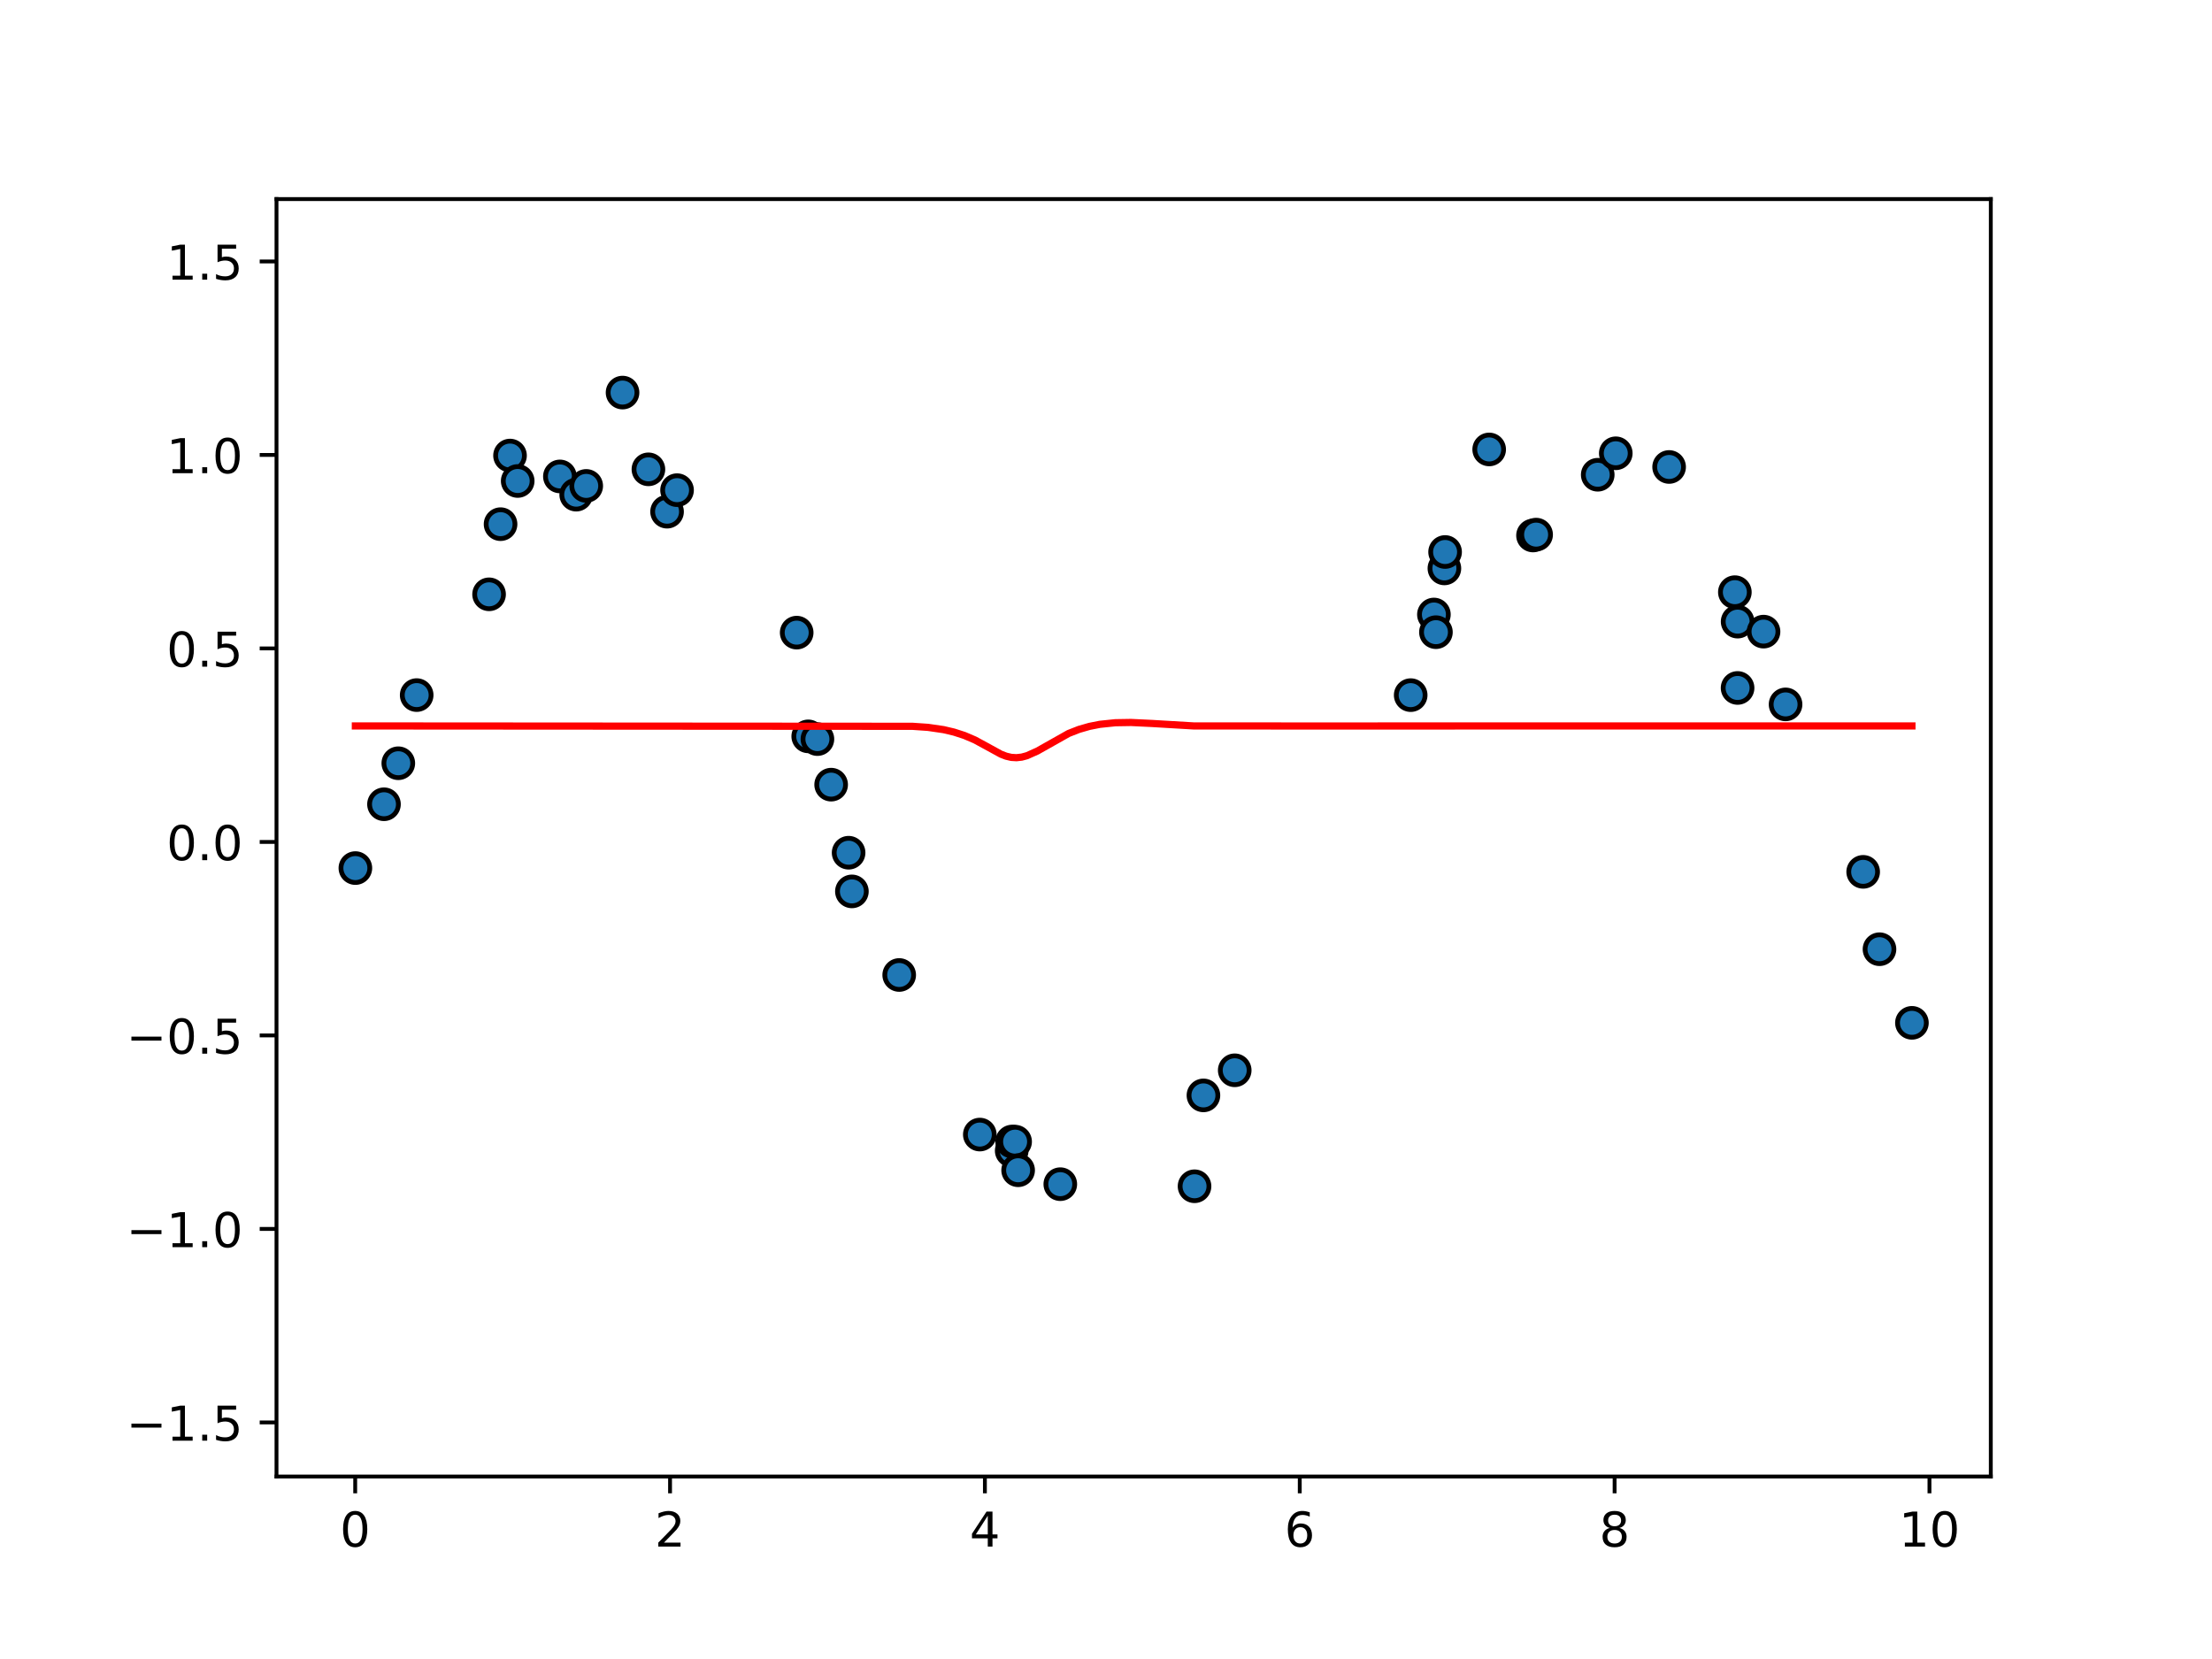 <?xml version="1.0" encoding="utf-8" standalone="no"?>
<!DOCTYPE svg PUBLIC "-//W3C//DTD SVG 1.1//EN"
  "http://www.w3.org/Graphics/SVG/1.1/DTD/svg11.dtd">
<!-- Created with matplotlib (https://matplotlib.org/) -->
<svg height="345.6pt" version="1.1" viewBox="0 0 460.8 345.6" width="460.8pt" xmlns="http://www.w3.org/2000/svg" xmlns:xlink="http://www.w3.org/1999/xlink">
 <defs>
  <style type="text/css">
*{stroke-linecap:butt;stroke-linejoin:round;white-space:pre;}
  </style>
 </defs>
 <g id="figure_1">
  <g id="patch_1">
   <path d="M 0 345.6 
L 460.8 345.6 
L 460.8 0 
L 0 0 
z
" style="fill:#ffffff;"/>
  </g>
  <g id="axes_1">
   <g id="patch_2">
    <path d="M 57.6 307.584 
L 414.72 307.584 
L 414.72 41.472 
L 57.6 41.472 
z
" style="fill:#ffffff;"/>
   </g>
   <g id="PathCollection_1">
    <defs>
     <path d="M 0 3 
C 0.796 3 1.559 2.684 2.121 2.121 
C 2.684 1.559 3 0.796 3 0 
C 3 -0.796 2.684 -1.559 2.121 -2.121 
C 1.559 -2.684 0.796 -3 0 -3 
C -0.796 -3 -1.559 -2.684 -2.121 -2.121 
C -2.684 -1.559 -3 -0.796 -3 0 
C -3 0.796 -2.684 1.559 -2.121 2.121 
C -1.559 2.684 -0.796 3 0 3 
z
" id="m28f3a22663" style="stroke:#000000;"/>
    </defs>
    <g clip-path="url(#p4b18154869)">
     <use style="fill:#1f77b4;stroke:#000000;" x="74.031" xlink:href="#m28f3a22663" y="180.838"/>
     <use style="fill:#1f77b4;stroke:#000000;" x="79.991" xlink:href="#m28f3a22663" y="167.542"/>
     <use style="fill:#1f77b4;stroke:#000000;" x="82.975" xlink:href="#m28f3a22663" y="158.997"/>
     <use style="fill:#1f77b4;stroke:#000000;" x="86.802" xlink:href="#m28f3a22663" y="144.801"/>
     <use style="fill:#1f77b4;stroke:#000000;" x="101.884" xlink:href="#m28f3a22663" y="123.807"/>
     <use style="fill:#1f77b4;stroke:#000000;" x="104.276" xlink:href="#m28f3a22663" y="109.195"/>
     <use style="fill:#1f77b4;stroke:#000000;" x="106.246" xlink:href="#m28f3a22663" y="94.9"/>
     <use style="fill:#1f77b4;stroke:#000000;" x="107.846" xlink:href="#m28f3a22663" y="100.2"/>
     <use style="fill:#1f77b4;stroke:#000000;" x="116.636" xlink:href="#m28f3a22663" y="99.249"/>
     <use style="fill:#1f77b4;stroke:#000000;" x="120.033" xlink:href="#m28f3a22663" y="103.048"/>
     <use style="fill:#1f77b4;stroke:#000000;" x="122.122" xlink:href="#m28f3a22663" y="101.224"/>
     <use style="fill:#1f77b4;stroke:#000000;" x="129.689" xlink:href="#m28f3a22663" y="81.781"/>
     <use style="fill:#1f77b4;stroke:#000000;" x="135.077" xlink:href="#m28f3a22663" y="97.77"/>
     <use style="fill:#1f77b4;stroke:#000000;" x="138.961" xlink:href="#m28f3a22663" y="106.595"/>
     <use style="fill:#1f77b4;stroke:#000000;" x="141.043" xlink:href="#m28f3a22663" y="102.11"/>
     <use style="fill:#1f77b4;stroke:#000000;" x="165.965" xlink:href="#m28f3a22663" y="131.789"/>
     <use style="fill:#1f77b4;stroke:#000000;" x="168.369" xlink:href="#m28f3a22663" y="153.397"/>
     <use style="fill:#1f77b4;stroke:#000000;" x="170.284" xlink:href="#m28f3a22663" y="153.967"/>
     <use style="fill:#1f77b4;stroke:#000000;" x="173.143" xlink:href="#m28f3a22663" y="163.458"/>
     <use style="fill:#1f77b4;stroke:#000000;" x="176.781" xlink:href="#m28f3a22663" y="177.637"/>
     <use style="fill:#1f77b4;stroke:#000000;" x="177.466" xlink:href="#m28f3a22663" y="185.694"/>
     <use style="fill:#1f77b4;stroke:#000000;" x="187.32" xlink:href="#m28f3a22663" y="203.108"/>
     <use style="fill:#1f77b4;stroke:#000000;" x="204.113" xlink:href="#m28f3a22663" y="236.351"/>
     <use style="fill:#1f77b4;stroke:#000000;" x="210.755" xlink:href="#m28f3a22663" y="239.718"/>
     <use style="fill:#1f77b4;stroke:#000000;" x="210.848" xlink:href="#m28f3a22663" y="237.801"/>
     <use style="fill:#1f77b4;stroke:#000000;" x="211.468" xlink:href="#m28f3a22663" y="237.828"/>
     <use style="fill:#1f77b4;stroke:#000000;" x="212.095" xlink:href="#m28f3a22663" y="243.786"/>
     <use style="fill:#1f77b4;stroke:#000000;" x="220.88" xlink:href="#m28f3a22663" y="246.686"/>
     <use style="fill:#1f77b4;stroke:#000000;" x="248.844" xlink:href="#m28f3a22663" y="247.12"/>
     <use style="fill:#1f77b4;stroke:#000000;" x="250.698" xlink:href="#m28f3a22663" y="228.19"/>
     <use style="fill:#1f77b4;stroke:#000000;" x="257.215" xlink:href="#m28f3a22663" y="222.961"/>
     <use style="fill:#1f77b4;stroke:#000000;" x="293.872" xlink:href="#m28f3a22663" y="144.81"/>
     <use style="fill:#1f77b4;stroke:#000000;" x="298.71" xlink:href="#m28f3a22663" y="128.014"/>
     <use style="fill:#1f77b4;stroke:#000000;" x="299.13" xlink:href="#m28f3a22663" y="131.695"/>
     <use style="fill:#1f77b4;stroke:#000000;" x="300.894" xlink:href="#m28f3a22663" y="118.408"/>
     <use style="fill:#1f77b4;stroke:#000000;" x="301.04" xlink:href="#m28f3a22663" y="114.99"/>
     <use style="fill:#1f77b4;stroke:#000000;" x="310.223" xlink:href="#m28f3a22663" y="93.627"/>
     <use style="fill:#1f77b4;stroke:#000000;" x="319.353" xlink:href="#m28f3a22663" y="111.553"/>
     <use style="fill:#1f77b4;stroke:#000000;" x="320.002" xlink:href="#m28f3a22663" y="111.372"/>
     <use style="fill:#1f77b4;stroke:#000000;" x="332.836" xlink:href="#m28f3a22663" y="98.899"/>
     <use style="fill:#1f77b4;stroke:#000000;" x="336.596" xlink:href="#m28f3a22663" y="94.428"/>
     <use style="fill:#1f77b4;stroke:#000000;" x="347.708" xlink:href="#m28f3a22663" y="97.28"/>
     <use style="fill:#1f77b4;stroke:#000000;" x="361.404" xlink:href="#m28f3a22663" y="123.36"/>
     <use style="fill:#1f77b4;stroke:#000000;" x="361.971" xlink:href="#m28f3a22663" y="143.315"/>
     <use style="fill:#1f77b4;stroke:#000000;" x="361.979" xlink:href="#m28f3a22663" y="129.497"/>
     <use style="fill:#1f77b4;stroke:#000000;" x="367.378" xlink:href="#m28f3a22663" y="131.579"/>
     <use style="fill:#1f77b4;stroke:#000000;" x="371.966" xlink:href="#m28f3a22663" y="146.739"/>
     <use style="fill:#1f77b4;stroke:#000000;" x="388.132" xlink:href="#m28f3a22663" y="181.622"/>
     <use style="fill:#1f77b4;stroke:#000000;" x="391.533" xlink:href="#m28f3a22663" y="197.739"/>
     <use style="fill:#1f77b4;stroke:#000000;" x="398.289" xlink:href="#m28f3a22663" y="213.075"/>
    </g>
   </g>
   <g id="matplotlib.axis_1">
    <g id="xtick_1">
     <g id="line2d_1">
      <defs>
       <path d="M 0 0 
L 0 3.5 
" id="m0a927fa69b" style="stroke:#000000;stroke-width:0.8;"/>
      </defs>
      <g>
       <use style="stroke:#000000;stroke-width:0.8;" x="73.994" xlink:href="#m0a927fa69b" y="307.584"/>
      </g>
     </g>
     <g id="text_1">
      <!-- 0 -->
      <defs>
       <path d="M 31.781 66.406 
Q 24.172 66.406 20.328 58.906 
Q 16.5 51.422 16.5 36.375 
Q 16.5 21.391 20.328 13.891 
Q 24.172 6.391 31.781 6.391 
Q 39.453 6.391 43.281 13.891 
Q 47.125 21.391 47.125 36.375 
Q 47.125 51.422 43.281 58.906 
Q 39.453 66.406 31.781 66.406 
z
M 31.781 74.219 
Q 44.047 74.219 50.516 64.516 
Q 56.984 54.828 56.984 36.375 
Q 56.984 17.969 50.516 8.266 
Q 44.047 -1.422 31.781 -1.422 
Q 19.531 -1.422 13.062 8.266 
Q 6.594 17.969 6.594 36.375 
Q 6.594 54.828 13.062 64.516 
Q 19.531 74.219 31.781 74.219 
z
" id="DejaVuSans-48"/>
      </defs>
      <g transform="translate(70.812 322.182)scale(0.1 -0.1)">
       <use xlink:href="#DejaVuSans-48"/>
      </g>
     </g>
    </g>
    <g id="xtick_2">
     <g id="line2d_2">
      <g>
       <use style="stroke:#000000;stroke-width:0.8;" x="139.583" xlink:href="#m0a927fa69b" y="307.584"/>
      </g>
     </g>
     <g id="text_2">
      <!-- 2 -->
      <defs>
       <path d="M 19.188 8.297 
L 53.609 8.297 
L 53.609 0 
L 7.328 0 
L 7.328 8.297 
Q 12.938 14.109 22.625 23.891 
Q 32.328 33.688 34.812 36.531 
Q 39.547 41.844 41.422 45.531 
Q 43.312 49.219 43.312 52.781 
Q 43.312 58.594 39.234 62.25 
Q 35.156 65.922 28.609 65.922 
Q 23.969 65.922 18.812 64.312 
Q 13.672 62.703 7.812 59.422 
L 7.812 69.391 
Q 13.766 71.781 18.938 73 
Q 24.125 74.219 28.422 74.219 
Q 39.75 74.219 46.484 68.547 
Q 53.219 62.891 53.219 53.422 
Q 53.219 48.922 51.531 44.891 
Q 49.859 40.875 45.406 35.406 
Q 44.188 33.984 37.641 27.219 
Q 31.109 20.453 19.188 8.297 
z
" id="DejaVuSans-50"/>
      </defs>
      <g transform="translate(136.402 322.182)scale(0.1 -0.1)">
       <use xlink:href="#DejaVuSans-50"/>
      </g>
     </g>
    </g>
    <g id="xtick_3">
     <g id="line2d_3">
      <g>
       <use style="stroke:#000000;stroke-width:0.8;" x="205.173" xlink:href="#m0a927fa69b" y="307.584"/>
      </g>
     </g>
     <g id="text_3">
      <!-- 4 -->
      <defs>
       <path d="M 37.797 64.312 
L 12.891 25.391 
L 37.797 25.391 
z
M 35.203 72.906 
L 47.609 72.906 
L 47.609 25.391 
L 58.016 25.391 
L 58.016 17.188 
L 47.609 17.188 
L 47.609 0 
L 37.797 0 
L 37.797 17.188 
L 4.891 17.188 
L 4.891 26.703 
z
" id="DejaVuSans-52"/>
      </defs>
      <g transform="translate(201.992 322.182)scale(0.1 -0.1)">
       <use xlink:href="#DejaVuSans-52"/>
      </g>
     </g>
    </g>
    <g id="xtick_4">
     <g id="line2d_4">
      <g>
       <use style="stroke:#000000;stroke-width:0.8;" x="270.763" xlink:href="#m0a927fa69b" y="307.584"/>
      </g>
     </g>
     <g id="text_4">
      <!-- 6 -->
      <defs>
       <path d="M 33.016 40.375 
Q 26.375 40.375 22.484 35.828 
Q 18.609 31.297 18.609 23.391 
Q 18.609 15.531 22.484 10.953 
Q 26.375 6.391 33.016 6.391 
Q 39.656 6.391 43.531 10.953 
Q 47.406 15.531 47.406 23.391 
Q 47.406 31.297 43.531 35.828 
Q 39.656 40.375 33.016 40.375 
z
M 52.594 71.297 
L 52.594 62.312 
Q 48.875 64.062 45.094 64.984 
Q 41.312 65.922 37.594 65.922 
Q 27.828 65.922 22.672 59.328 
Q 17.531 52.734 16.797 39.406 
Q 19.672 43.656 24.016 45.922 
Q 28.375 48.188 33.594 48.188 
Q 44.578 48.188 50.953 41.516 
Q 57.328 34.859 57.328 23.391 
Q 57.328 12.156 50.688 5.359 
Q 44.047 -1.422 33.016 -1.422 
Q 20.359 -1.422 13.672 8.266 
Q 6.984 17.969 6.984 36.375 
Q 6.984 53.656 15.188 63.938 
Q 23.391 74.219 37.203 74.219 
Q 40.922 74.219 44.703 73.484 
Q 48.484 72.75 52.594 71.297 
z
" id="DejaVuSans-54"/>
      </defs>
      <g transform="translate(267.581 322.182)scale(0.1 -0.1)">
       <use xlink:href="#DejaVuSans-54"/>
      </g>
     </g>
    </g>
    <g id="xtick_5">
     <g id="line2d_5">
      <g>
       <use style="stroke:#000000;stroke-width:0.8;" x="336.352" xlink:href="#m0a927fa69b" y="307.584"/>
      </g>
     </g>
     <g id="text_5">
      <!-- 8 -->
      <defs>
       <path d="M 31.781 34.625 
Q 24.75 34.625 20.719 30.859 
Q 16.703 27.094 16.703 20.516 
Q 16.703 13.922 20.719 10.156 
Q 24.75 6.391 31.781 6.391 
Q 38.812 6.391 42.859 10.172 
Q 46.922 13.969 46.922 20.516 
Q 46.922 27.094 42.891 30.859 
Q 38.875 34.625 31.781 34.625 
z
M 21.922 38.812 
Q 15.578 40.375 12.031 44.719 
Q 8.5 49.078 8.5 55.328 
Q 8.5 64.062 14.719 69.141 
Q 20.953 74.219 31.781 74.219 
Q 42.672 74.219 48.875 69.141 
Q 55.078 64.062 55.078 55.328 
Q 55.078 49.078 51.531 44.719 
Q 48 40.375 41.703 38.812 
Q 48.828 37.156 52.797 32.312 
Q 56.781 27.484 56.781 20.516 
Q 56.781 9.906 50.312 4.234 
Q 43.844 -1.422 31.781 -1.422 
Q 19.734 -1.422 13.25 4.234 
Q 6.781 9.906 6.781 20.516 
Q 6.781 27.484 10.781 32.312 
Q 14.797 37.156 21.922 38.812 
z
M 18.312 54.391 
Q 18.312 48.734 21.844 45.562 
Q 25.391 42.391 31.781 42.391 
Q 38.141 42.391 41.719 45.562 
Q 45.312 48.734 45.312 54.391 
Q 45.312 60.062 41.719 63.234 
Q 38.141 66.406 31.781 66.406 
Q 25.391 66.406 21.844 63.234 
Q 18.312 60.062 18.312 54.391 
z
" id="DejaVuSans-56"/>
      </defs>
      <g transform="translate(333.171 322.182)scale(0.1 -0.1)">
       <use xlink:href="#DejaVuSans-56"/>
      </g>
     </g>
    </g>
    <g id="xtick_6">
     <g id="line2d_6">
      <g>
       <use style="stroke:#000000;stroke-width:0.8;" x="401.942" xlink:href="#m0a927fa69b" y="307.584"/>
      </g>
     </g>
     <g id="text_6">
      <!-- 10 -->
      <defs>
       <path d="M 12.406 8.297 
L 28.516 8.297 
L 28.516 63.922 
L 10.984 60.406 
L 10.984 69.391 
L 28.422 72.906 
L 38.281 72.906 
L 38.281 8.297 
L 54.391 8.297 
L 54.391 0 
L 12.406 0 
z
" id="DejaVuSans-49"/>
      </defs>
      <g transform="translate(395.579 322.182)scale(0.1 -0.1)">
       <use xlink:href="#DejaVuSans-49"/>
       <use x="63.623" xlink:href="#DejaVuSans-48"/>
      </g>
     </g>
    </g>
   </g>
   <g id="matplotlib.axis_2">
    <g id="ytick_1">
     <g id="line2d_7">
      <defs>
       <path d="M 0 0 
L -3.5 0 
" id="ma8d4bddd89" style="stroke:#000000;stroke-width:0.8;"/>
      </defs>
      <g>
       <use style="stroke:#000000;stroke-width:0.8;" x="57.6" xlink:href="#ma8d4bddd89" y="296.318"/>
      </g>
     </g>
     <g id="text_7">
      <!-- −1.5 -->
      <defs>
       <path d="M 10.594 35.5 
L 73.188 35.5 
L 73.188 27.203 
L 10.594 27.203 
z
" id="DejaVuSans-8722"/>
       <path d="M 10.688 12.406 
L 21 12.406 
L 21 0 
L 10.688 0 
z
" id="DejaVuSans-46"/>
       <path d="M 10.797 72.906 
L 49.516 72.906 
L 49.516 64.594 
L 19.828 64.594 
L 19.828 46.734 
Q 21.969 47.469 24.109 47.828 
Q 26.266 48.188 28.422 48.188 
Q 40.625 48.188 47.75 41.5 
Q 54.891 34.812 54.891 23.391 
Q 54.891 11.625 47.562 5.094 
Q 40.234 -1.422 26.906 -1.422 
Q 22.312 -1.422 17.547 -0.641 
Q 12.797 0.141 7.719 1.703 
L 7.719 11.625 
Q 12.109 9.234 16.797 8.062 
Q 21.484 6.891 26.703 6.891 
Q 35.156 6.891 40.078 11.328 
Q 45.016 15.766 45.016 23.391 
Q 45.016 31 40.078 35.438 
Q 35.156 39.891 26.703 39.891 
Q 22.75 39.891 18.812 39.016 
Q 14.891 38.141 10.797 36.281 
z
" id="DejaVuSans-53"/>
      </defs>
      <g transform="translate(26.317 300.117)scale(0.1 -0.1)">
       <use xlink:href="#DejaVuSans-8722"/>
       <use x="83.789" xlink:href="#DejaVuSans-49"/>
       <use x="147.412" xlink:href="#DejaVuSans-46"/>
       <use x="179.199" xlink:href="#DejaVuSans-53"/>
      </g>
     </g>
    </g>
    <g id="ytick_2">
     <g id="line2d_8">
      <g>
       <use style="stroke:#000000;stroke-width:0.8;" x="57.6" xlink:href="#ma8d4bddd89" y="256.009"/>
      </g>
     </g>
     <g id="text_8">
      <!-- −1.0 -->
      <g transform="translate(26.317 259.808)scale(0.1 -0.1)">
       <use xlink:href="#DejaVuSans-8722"/>
       <use x="83.789" xlink:href="#DejaVuSans-49"/>
       <use x="147.412" xlink:href="#DejaVuSans-46"/>
       <use x="179.199" xlink:href="#DejaVuSans-48"/>
      </g>
     </g>
    </g>
    <g id="ytick_3">
     <g id="line2d_9">
      <g>
       <use style="stroke:#000000;stroke-width:0.8;" x="57.6" xlink:href="#ma8d4bddd89" y="215.699"/>
      </g>
     </g>
     <g id="text_9">
      <!-- −0.5 -->
      <g transform="translate(26.317 219.498)scale(0.1 -0.1)">
       <use xlink:href="#DejaVuSans-8722"/>
       <use x="83.789" xlink:href="#DejaVuSans-48"/>
       <use x="147.412" xlink:href="#DejaVuSans-46"/>
       <use x="179.199" xlink:href="#DejaVuSans-53"/>
      </g>
     </g>
    </g>
    <g id="ytick_4">
     <g id="line2d_10">
      <g>
       <use style="stroke:#000000;stroke-width:0.8;" x="57.6" xlink:href="#ma8d4bddd89" y="175.39"/>
      </g>
     </g>
     <g id="text_10">
      <!-- 0.0 -->
      <g transform="translate(34.697 179.189)scale(0.1 -0.1)">
       <use xlink:href="#DejaVuSans-48"/>
       <use x="63.623" xlink:href="#DejaVuSans-46"/>
       <use x="95.41" xlink:href="#DejaVuSans-48"/>
      </g>
     </g>
    </g>
    <g id="ytick_5">
     <g id="line2d_11">
      <g>
       <use style="stroke:#000000;stroke-width:0.8;" x="57.6" xlink:href="#ma8d4bddd89" y="135.081"/>
      </g>
     </g>
     <g id="text_11">
      <!-- 0.5 -->
      <g transform="translate(34.697 138.88)scale(0.1 -0.1)">
       <use xlink:href="#DejaVuSans-48"/>
       <use x="63.623" xlink:href="#DejaVuSans-46"/>
       <use x="95.41" xlink:href="#DejaVuSans-53"/>
      </g>
     </g>
    </g>
    <g id="ytick_6">
     <g id="line2d_12">
      <g>
       <use style="stroke:#000000;stroke-width:0.8;" x="57.6" xlink:href="#ma8d4bddd89" y="94.771"/>
      </g>
     </g>
     <g id="text_12">
      <!-- 1.0 -->
      <g transform="translate(34.697 98.57)scale(0.1 -0.1)">
       <use xlink:href="#DejaVuSans-49"/>
       <use x="63.623" xlink:href="#DejaVuSans-46"/>
       <use x="95.41" xlink:href="#DejaVuSans-48"/>
      </g>
     </g>
    </g>
    <g id="ytick_7">
     <g id="line2d_13">
      <g>
       <use style="stroke:#000000;stroke-width:0.8;" x="57.6" xlink:href="#ma8d4bddd89" y="54.462"/>
      </g>
     </g>
     <g id="text_13">
      <!-- 1.5 -->
      <g transform="translate(34.697 58.261)scale(0.1 -0.1)">
       <use xlink:href="#DejaVuSans-49"/>
       <use x="63.623" xlink:href="#DejaVuSans-46"/>
       <use x="95.41" xlink:href="#DejaVuSans-53"/>
      </g>
     </g>
    </g>
   </g>
   <g id="line2d_14">
    <path clip-path="url(#p4b18154869)" d="M 74.031 151.226 
L 190.07 151.302 
L 193.323 151.524 
L 196.577 151.999 
L 198.746 152.511 
L 200.915 153.215 
L 203.084 154.144 
L 205.252 155.32 
L 208.506 157.105 
L 209.59 157.524 
L 210.675 157.778 
L 211.759 157.841 
L 212.844 157.721 
L 213.928 157.429 
L 216.097 156.461 
L 222.604 152.795 
L 224.773 151.946 
L 226.942 151.321 
L 229.111 150.892 
L 232.364 150.556 
L 235.618 150.504 
L 239.956 150.71 
L 248.631 151.224 
L 269.236 151.237 
L 398.289 151.226 
L 398.289 151.226 
" style="fill:none;stroke:#ff0000;stroke-linecap:square;stroke-width:1.5;"/>
   </g>
   <g id="patch_3">
    <path d="M 57.6 307.584 
L 57.6 41.472 
" style="fill:none;stroke:#000000;stroke-linecap:square;stroke-linejoin:miter;stroke-width:0.8;"/>
   </g>
   <g id="patch_4">
    <path d="M 414.72 307.584 
L 414.72 41.472 
" style="fill:none;stroke:#000000;stroke-linecap:square;stroke-linejoin:miter;stroke-width:0.8;"/>
   </g>
   <g id="patch_5">
    <path d="M 57.6 307.584 
L 414.72 307.584 
" style="fill:none;stroke:#000000;stroke-linecap:square;stroke-linejoin:miter;stroke-width:0.8;"/>
   </g>
   <g id="patch_6">
    <path d="M 57.6 41.472 
L 414.72 41.472 
" style="fill:none;stroke:#000000;stroke-linecap:square;stroke-linejoin:miter;stroke-width:0.8;"/>
   </g>
  </g>
 </g>
 <defs>
  <clipPath id="p4b18154869">
   <rect height="266.112" width="357.12" x="57.6" y="41.472"/>
  </clipPath>
 </defs>
</svg>
